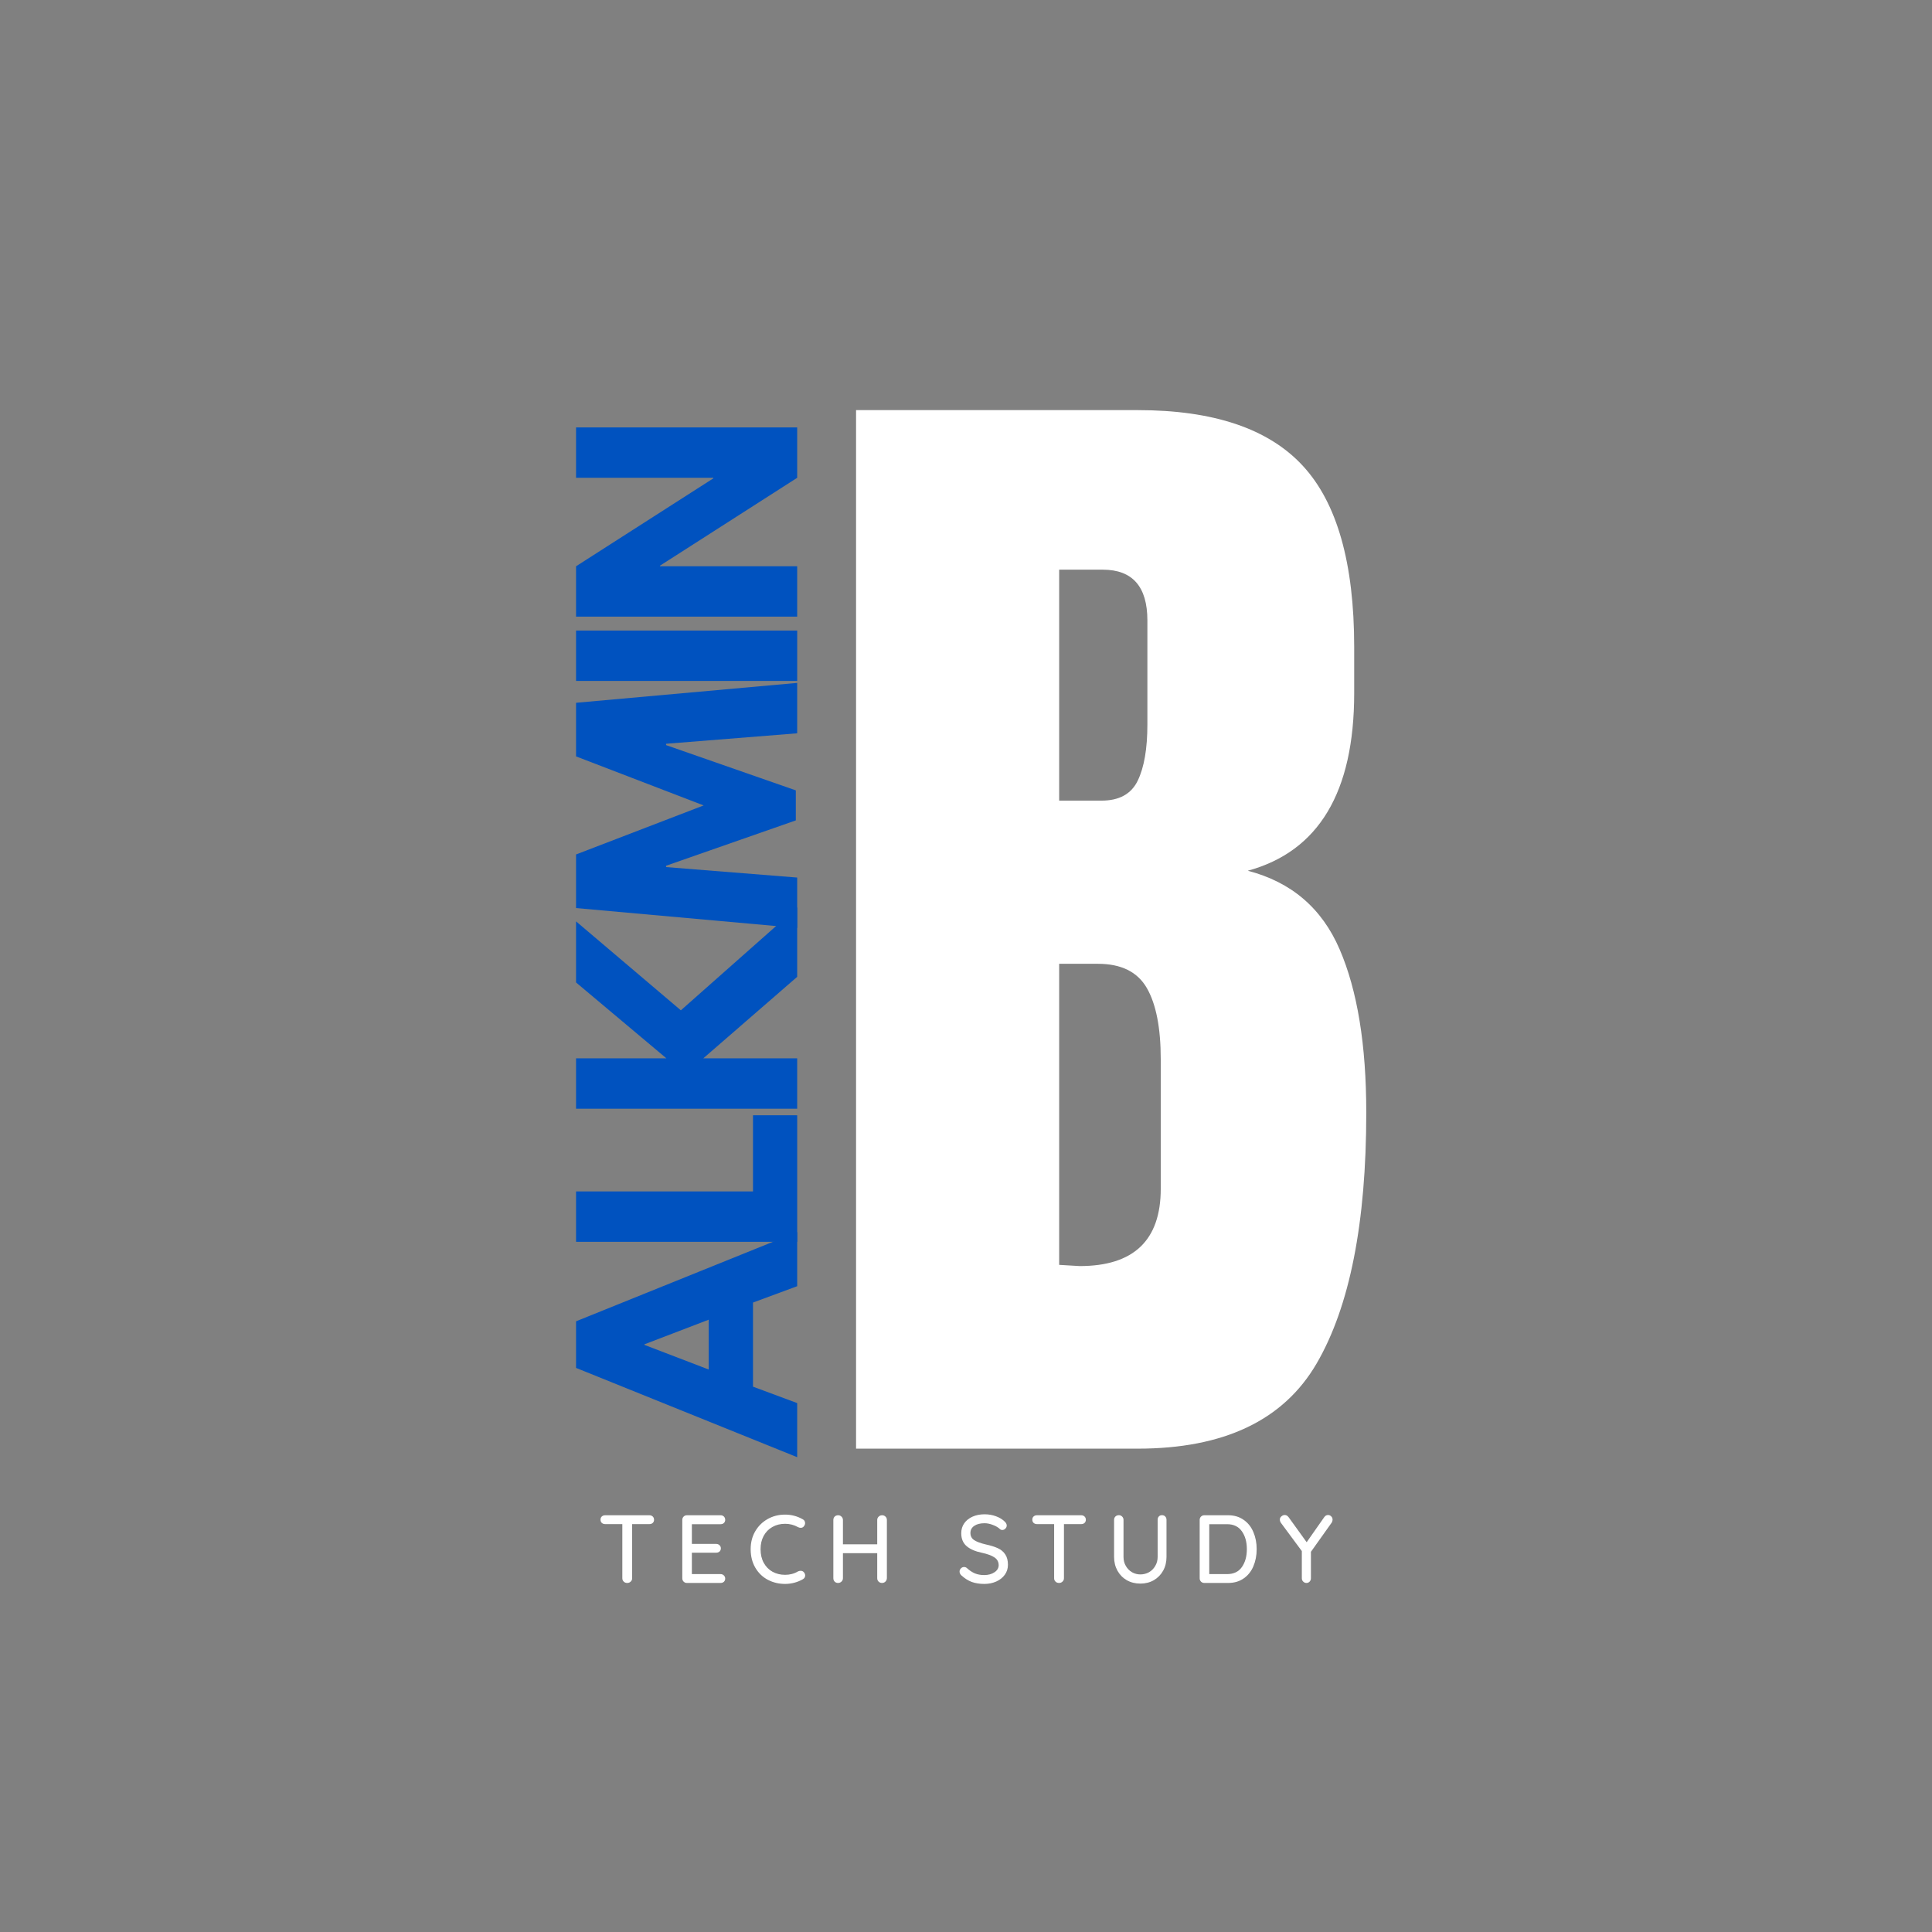 <svg xmlns="http://www.w3.org/2000/svg" xmlns:xlink="http://www.w3.org/1999/xlink" width="500" zoomAndPan="magnify" viewBox="0 0 375 375" height="500" preserveAspectRatio="xMidYMid meet" version="1.0"><rect x="0" y="0" width="375" height="375" fill="#808080" stroke="none"/><defs><g/></defs><g fill="#ffffff" fill-opacity="1"><g transform="translate(157.239, 281.182)"><g><path d="M 8.922 -201.578 L 63.594 -201.578 C 78.301 -201.578 88.977 -197.977 95.625 -190.781 C 102.281 -183.594 105.609 -171.863 105.609 -155.594 L 105.609 -146.672 C 105.609 -127.43 98.723 -115.93 84.953 -112.172 C 93.398 -109.984 99.344 -104.898 102.781 -96.922 C 106.227 -88.941 107.953 -78.379 107.953 -65.234 C 107.953 -43.805 104.742 -27.578 98.328 -16.547 C 91.91 -5.516 80.332 0 63.594 0 L 8.922 0 Z M 56.562 -125.781 C 60 -125.781 62.344 -127.07 63.594 -129.656 C 64.844 -132.238 65.469 -135.875 65.469 -140.562 L 65.469 -160.75 C 65.469 -167.32 62.578 -170.609 56.797 -170.609 L 48.344 -170.609 L 48.344 -125.781 Z M 52.328 -35.438 C 62.816 -35.438 68.062 -40.441 68.062 -50.453 L 68.062 -75.562 C 68.062 -81.664 67.16 -86.281 65.359 -89.406 C 63.555 -92.539 60.391 -94.109 55.859 -94.109 L 48.344 -94.109 L 48.344 -35.672 Z M 52.328 -35.438 "/></g></g></g><g fill="#0052bf" fill-opacity="1"><g transform="translate(154.734, 281.385)"><g><path d="M -42.922 -24.922 L 0 -42.25 L 0 -31.734 L -8.578 -28.562 L -8.578 -12.234 L 0 -9.047 L 0 1.453 L -42.922 -15.875 Z M -17.172 -25.234 L -29.656 -20.453 L -29.656 -20.344 L -17.172 -15.562 Z M -17.172 -25.234 "/></g></g></g><g fill="#0052bf" fill-opacity="1"><g transform="translate(154.734, 244.161)"><g><path d="M -42.922 -12.906 L -8.578 -12.906 L -8.578 -27.688 L 0 -27.688 L 0 -3.125 L -42.922 -3.125 Z M -42.922 -12.906 "/></g></g></g><g fill="#0052bf" fill-opacity="1"><g transform="translate(154.734, 218.322)"><g><path d="M 0 -42.203 L 0 -28.719 L -18.219 -12.906 L 0 -12.906 L 0 -3.125 L -42.922 -3.125 L -42.922 -12.906 L -25.391 -12.906 L -42.922 -27.625 L -42.922 -39.484 L -22.578 -22.219 Z M 0 -42.203 "/></g></g></g><g fill="#0052bf" fill-opacity="1"><g transform="translate(154.734, 180.942)"><g><path d="M 0 -38.609 L -25.438 -36.578 L -25.438 -36.312 L -0.266 -27.531 L -0.266 -21.703 L -25.438 -12.906 L -25.438 -12.641 L 0 -10.609 L 0 -0.828 L -42.922 -4.688 L -42.922 -15.094 L -18.156 -24.609 L -42.922 -34.125 L -42.922 -44.531 L 0 -48.391 Z M 0 -38.609 "/></g></g></g><g fill="#0052bf" fill-opacity="1"><g transform="translate(154.734, 135.295)"><g><path d="M -42.922 -12.906 L 0 -12.906 L 0 -3.125 L -42.922 -3.125 Z M -42.922 -12.906 "/></g></g></g><g fill="#0052bf" fill-opacity="1"><g transform="translate(154.734, 122.819)"><g><path d="M -26.641 -12.906 L 0 -12.906 L 0 -3.125 L -42.922 -3.125 L -42.922 -12.906 L -16.281 -29.969 L -16.281 -30.078 L -42.922 -30.078 L -42.922 -39.859 L 0 -39.859 L 0 -30.078 L -26.641 -13.016 Z M -26.641 -12.906 "/></g></g></g><g fill="#ffffff" fill-opacity="1"><g transform="translate(115.966, 307.251)"><g><path d="M 10.078 -13.141 C 10.336 -13.141 10.551 -13.062 10.719 -12.906 C 10.895 -12.75 10.984 -12.535 10.984 -12.266 C 10.984 -12.004 10.895 -11.797 10.719 -11.641 C 10.551 -11.492 10.336 -11.422 10.078 -11.422 L 6.734 -11.422 L 6.734 -0.906 C 6.734 -0.656 6.641 -0.441 6.453 -0.266 C 6.273 -0.086 6.051 0 5.781 0 C 5.5 0 5.27 -0.086 5.094 -0.266 C 4.914 -0.441 4.828 -0.656 4.828 -0.906 L 4.828 -11.422 L 1.5 -11.422 C 1.238 -11.422 1.02 -11.5 0.844 -11.656 C 0.676 -11.812 0.594 -12.023 0.594 -12.297 C 0.594 -12.547 0.676 -12.75 0.844 -12.906 C 1.02 -13.062 1.238 -13.141 1.5 -13.141 Z M 10.078 -13.141 "/></g></g></g><g fill="#ffffff" fill-opacity="1"><g transform="translate(130.87, 307.251)"><g><path d="M 8.984 -1.719 C 9.254 -1.719 9.473 -1.629 9.641 -1.453 C 9.805 -1.285 9.891 -1.082 9.891 -0.844 C 9.891 -0.594 9.805 -0.391 9.641 -0.234 C 9.473 -0.078 9.254 0 8.984 0 L 2.453 0 C 2.203 0 1.988 -0.086 1.812 -0.266 C 1.645 -0.441 1.562 -0.656 1.562 -0.906 L 1.562 -12.234 C 1.562 -12.484 1.645 -12.695 1.812 -12.875 C 1.988 -13.051 2.203 -13.141 2.453 -13.141 L 8.984 -13.141 C 9.254 -13.141 9.473 -13.055 9.641 -12.891 C 9.805 -12.723 9.891 -12.508 9.891 -12.25 C 9.891 -12 9.805 -11.797 9.641 -11.641 C 9.473 -11.484 9.254 -11.406 8.984 -11.406 L 3.422 -11.406 L 3.422 -7.578 L 8.141 -7.578 C 8.398 -7.578 8.613 -7.492 8.781 -7.328 C 8.957 -7.172 9.047 -6.969 9.047 -6.719 C 9.047 -6.457 8.957 -6.25 8.781 -6.094 C 8.613 -5.945 8.398 -5.875 8.141 -5.875 L 3.422 -5.875 L 3.422 -1.719 Z M 8.984 -1.719 "/></g></g></g><g fill="#ffffff" fill-opacity="1"><g transform="translate(144.892, 307.251)"><g><path d="M 10.922 -12.359 C 11.223 -12.203 11.375 -11.953 11.375 -11.609 C 11.375 -11.391 11.297 -11.188 11.141 -11 C 10.992 -10.801 10.789 -10.703 10.531 -10.703 C 10.352 -10.703 10.18 -10.742 10.016 -10.828 C 9.242 -11.266 8.406 -11.484 7.5 -11.484 C 6.562 -11.484 5.734 -11.273 5.016 -10.859 C 4.297 -10.453 3.734 -9.875 3.328 -9.125 C 2.93 -8.383 2.734 -7.531 2.734 -6.562 C 2.734 -5.531 2.941 -4.641 3.359 -3.891 C 3.773 -3.141 4.344 -2.566 5.062 -2.172 C 5.789 -1.773 6.602 -1.578 7.5 -1.578 C 8.426 -1.578 9.266 -1.801 10.016 -2.25 C 10.172 -2.32 10.336 -2.359 10.516 -2.359 C 10.785 -2.359 11.004 -2.254 11.172 -2.047 C 11.316 -1.859 11.391 -1.656 11.391 -1.438 C 11.391 -1.289 11.348 -1.148 11.266 -1.016 C 11.18 -0.891 11.07 -0.789 10.938 -0.719 C 10.445 -0.438 9.898 -0.211 9.297 -0.047 C 8.691 0.109 8.094 0.188 7.5 0.188 C 6.289 0.188 5.176 -0.078 4.156 -0.609 C 3.133 -1.148 2.32 -1.93 1.719 -2.953 C 1.113 -3.984 0.812 -5.188 0.812 -6.562 C 0.812 -7.832 1.098 -8.973 1.672 -9.984 C 2.254 -11.004 3.055 -11.805 4.078 -12.391 C 5.098 -12.973 6.238 -13.266 7.5 -13.266 C 8.719 -13.266 9.859 -12.961 10.922 -12.359 Z M 10.922 -12.359 "/></g></g></g><g fill="#ffffff" fill-opacity="1"><g transform="translate(160.19, 307.251)"><g><path d="M 11.016 -13.141 C 11.285 -13.141 11.508 -13.051 11.688 -12.875 C 11.863 -12.707 11.953 -12.492 11.953 -12.234 L 11.953 -0.922 C 11.941 -0.66 11.848 -0.441 11.672 -0.266 C 11.492 -0.086 11.27 0 11 0 C 10.75 0 10.531 -0.086 10.344 -0.266 C 10.164 -0.441 10.078 -0.66 10.078 -0.922 L 10.078 -5.781 L 3.422 -5.781 L 3.422 -0.922 C 3.422 -0.66 3.328 -0.441 3.141 -0.266 C 2.953 -0.086 2.734 0 2.484 0 C 2.203 0 1.977 -0.086 1.812 -0.266 C 1.645 -0.441 1.562 -0.66 1.562 -0.922 L 1.562 -12.234 C 1.562 -12.484 1.645 -12.695 1.812 -12.875 C 1.988 -13.051 2.219 -13.141 2.5 -13.141 C 2.75 -13.141 2.961 -13.051 3.141 -12.875 C 3.328 -12.695 3.422 -12.484 3.422 -12.234 L 3.422 -7.5 L 10.078 -7.5 L 10.078 -12.234 C 10.078 -12.484 10.172 -12.695 10.359 -12.875 C 10.547 -13.051 10.766 -13.141 11.016 -13.141 Z M 11.016 -13.141 "/></g></g></g><g fill="#ffffff" fill-opacity="1"><g transform="translate(177.009, 307.251)"><g/></g></g><g fill="#ffffff" fill-opacity="1"><g transform="translate(185.531, 307.251)"><g><path d="M 5.531 0.188 C 4.625 0.188 3.816 0.062 3.109 -0.188 C 2.41 -0.445 1.742 -0.863 1.109 -1.438 C 0.848 -1.664 0.719 -1.926 0.719 -2.219 C 0.719 -2.438 0.801 -2.633 0.969 -2.812 C 1.145 -3 1.352 -3.094 1.594 -3.094 C 1.812 -3.094 1.992 -3.023 2.141 -2.891 C 2.641 -2.43 3.156 -2.086 3.688 -1.859 C 4.219 -1.641 4.82 -1.531 5.5 -1.531 C 6.289 -1.531 6.957 -1.711 7.5 -2.078 C 8.039 -2.441 8.312 -2.898 8.312 -3.453 C 8.301 -4.098 8.031 -4.598 7.5 -4.953 C 6.969 -5.316 6.156 -5.617 5.062 -5.859 C 3.781 -6.117 2.789 -6.547 2.094 -7.141 C 1.395 -7.742 1.047 -8.578 1.047 -9.641 C 1.047 -10.379 1.238 -11.023 1.625 -11.578 C 2.02 -12.141 2.562 -12.57 3.25 -12.875 C 3.938 -13.176 4.711 -13.328 5.578 -13.328 C 6.348 -13.328 7.078 -13.203 7.766 -12.953 C 8.453 -12.703 9.008 -12.367 9.438 -11.953 C 9.727 -11.703 9.875 -11.43 9.875 -11.141 C 9.875 -10.922 9.785 -10.723 9.609 -10.547 C 9.441 -10.367 9.238 -10.281 9 -10.281 C 8.832 -10.281 8.691 -10.332 8.578 -10.438 C 8.254 -10.758 7.801 -11.031 7.219 -11.25 C 6.645 -11.477 6.098 -11.594 5.578 -11.594 C 4.734 -11.594 4.062 -11.422 3.562 -11.078 C 3.07 -10.734 2.828 -10.281 2.828 -9.719 C 2.828 -9.102 3.07 -8.633 3.562 -8.312 C 4.062 -7.988 4.801 -7.711 5.781 -7.484 C 6.758 -7.273 7.555 -7.023 8.172 -6.734 C 8.785 -6.453 9.258 -6.051 9.594 -5.531 C 9.938 -5.02 10.109 -4.352 10.109 -3.531 C 10.109 -2.801 9.906 -2.156 9.5 -1.594 C 9.094 -1.031 8.539 -0.594 7.844 -0.281 C 7.145 0.031 6.375 0.188 5.531 0.188 Z M 5.531 0.188 "/></g></g></g><g fill="#ffffff" fill-opacity="1"><g transform="translate(199.778, 307.251)"><g><path d="M 10.078 -13.141 C 10.336 -13.141 10.551 -13.062 10.719 -12.906 C 10.895 -12.75 10.984 -12.535 10.984 -12.266 C 10.984 -12.004 10.895 -11.797 10.719 -11.641 C 10.551 -11.492 10.336 -11.422 10.078 -11.422 L 6.734 -11.422 L 6.734 -0.906 C 6.734 -0.656 6.641 -0.441 6.453 -0.266 C 6.273 -0.086 6.051 0 5.781 0 C 5.5 0 5.27 -0.086 5.094 -0.266 C 4.914 -0.441 4.828 -0.656 4.828 -0.906 L 4.828 -11.422 L 1.5 -11.422 C 1.238 -11.422 1.02 -11.5 0.844 -11.656 C 0.676 -11.812 0.594 -12.023 0.594 -12.297 C 0.594 -12.547 0.676 -12.75 0.844 -12.906 C 1.02 -13.062 1.238 -13.141 1.5 -13.141 Z M 10.078 -13.141 "/></g></g></g><g fill="#ffffff" fill-opacity="1"><g transform="translate(214.682, 307.251)"><g><path d="M 10.859 -13.156 C 11.129 -13.156 11.344 -13.066 11.5 -12.891 C 11.656 -12.723 11.734 -12.508 11.734 -12.25 L 11.734 -5.047 C 11.734 -4.055 11.516 -3.164 11.078 -2.375 C 10.641 -1.594 10.035 -0.977 9.266 -0.531 C 8.492 -0.094 7.625 0.125 6.656 0.125 C 5.688 0.125 4.812 -0.094 4.031 -0.531 C 3.258 -0.977 2.656 -1.594 2.219 -2.375 C 1.781 -3.164 1.562 -4.055 1.562 -5.047 L 1.562 -12.25 C 1.562 -12.508 1.645 -12.723 1.812 -12.891 C 1.988 -13.066 2.219 -13.156 2.5 -13.156 C 2.738 -13.156 2.945 -13.066 3.125 -12.891 C 3.301 -12.711 3.391 -12.5 3.391 -12.25 L 3.391 -5.047 C 3.391 -4.398 3.539 -3.816 3.844 -3.297 C 4.145 -2.773 4.547 -2.367 5.047 -2.078 C 5.547 -1.797 6.082 -1.656 6.656 -1.656 C 7.258 -1.656 7.816 -1.797 8.328 -2.078 C 8.836 -2.367 9.242 -2.773 9.547 -3.297 C 9.859 -3.816 10.016 -4.398 10.016 -5.047 L 10.016 -12.25 C 10.016 -12.508 10.086 -12.723 10.234 -12.891 C 10.391 -13.066 10.598 -13.156 10.859 -13.156 Z M 10.859 -13.156 "/></g></g></g><g fill="#ffffff" fill-opacity="1"><g transform="translate(231.294, 307.251)"><g><path d="M 7.078 -13.141 C 8.254 -13.141 9.258 -12.844 10.094 -12.25 C 10.938 -11.664 11.566 -10.875 11.984 -9.875 C 12.41 -8.883 12.625 -7.781 12.625 -6.562 C 12.625 -5.344 12.41 -4.234 11.984 -3.234 C 11.566 -2.242 10.938 -1.457 10.094 -0.875 C 9.258 -0.289 8.254 0 7.078 0 L 2.453 0 C 2.203 0 1.988 -0.086 1.812 -0.266 C 1.645 -0.441 1.562 -0.656 1.562 -0.906 L 1.562 -12.234 C 1.562 -12.484 1.645 -12.695 1.812 -12.875 C 1.988 -13.051 2.203 -13.141 2.453 -13.141 Z M 6.891 -1.719 C 8.16 -1.719 9.113 -2.172 9.75 -3.078 C 10.395 -3.992 10.719 -5.156 10.719 -6.562 C 10.719 -7.969 10.395 -9.125 9.75 -10.031 C 9.102 -10.945 8.148 -11.406 6.891 -11.406 L 3.422 -11.406 L 3.422 -1.719 Z M 6.891 -1.719 "/></g></g></g><g fill="#ffffff" fill-opacity="1"><g transform="translate(248.075, 307.251)"><g><path d="M 10.578 -12.297 C 10.578 -12.109 10.523 -11.922 10.422 -11.734 L 6.375 -6.047 L 6.375 -0.906 C 6.375 -0.656 6.289 -0.441 6.125 -0.266 C 5.957 -0.086 5.754 0 5.516 0 C 5.266 0 5.051 -0.086 4.875 -0.266 C 4.695 -0.441 4.609 -0.656 4.609 -0.906 L 4.609 -6.188 L 0.594 -11.609 C 0.426 -11.836 0.344 -12.066 0.344 -12.297 C 0.344 -12.547 0.441 -12.754 0.641 -12.922 C 0.836 -13.098 1.055 -13.188 1.297 -13.188 C 1.578 -13.188 1.82 -13.051 2.031 -12.781 L 5.547 -7.906 L 8.953 -12.766 C 9.148 -13.047 9.398 -13.188 9.703 -13.188 C 9.941 -13.188 10.145 -13.098 10.312 -12.922 C 10.488 -12.754 10.578 -12.547 10.578 -12.297 Z M 10.578 -12.297 "/></g></g></g></svg>